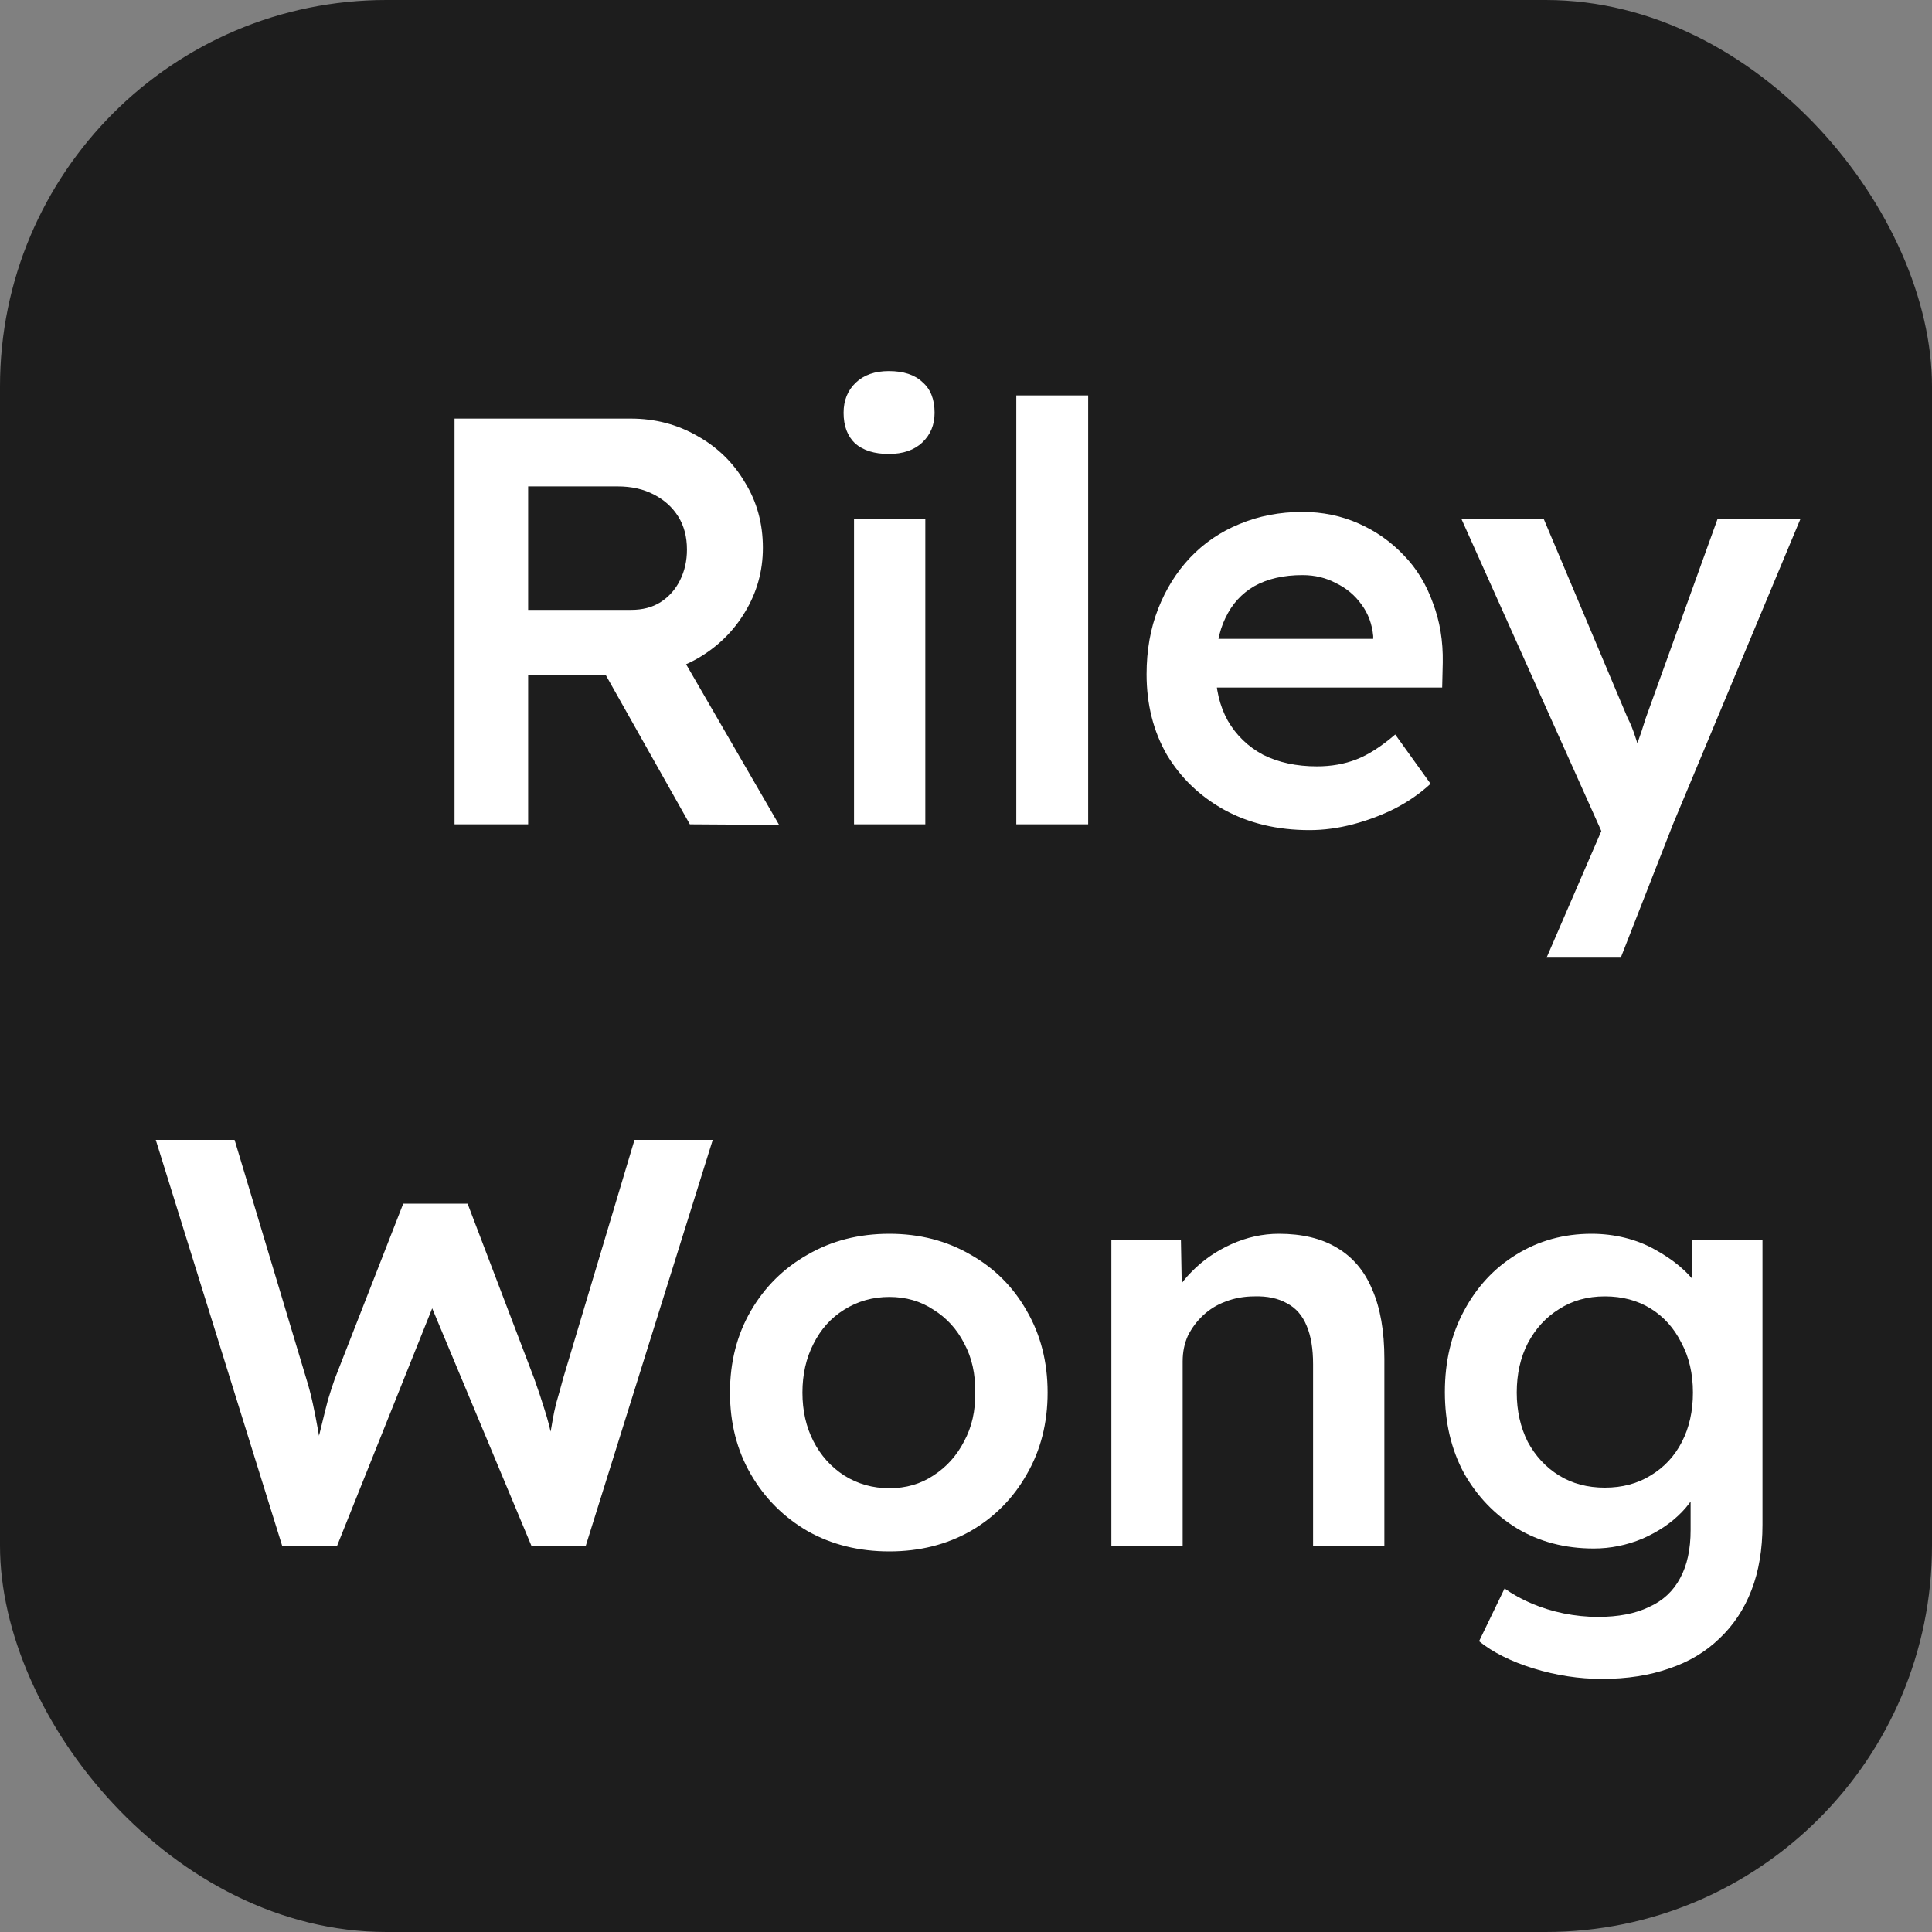 <svg width="150" height="150" viewBox="0 0 150 150" fill="none" xmlns="http://www.w3.org/2000/svg">
<rect x="0" y="0" width="150" height="150" fill="#808080" stroke="none"/>
<g clip-path="url(#clip0_1_5)">
<rect width="150" height="150" rx="30" fill="#101010" fill-opacity="0.882"/>
<path d="M35.29 64V32.5H48.97C50.86 32.5 52.585 32.95 54.145 33.85C55.705 34.72 56.935 35.92 57.835 37.45C58.765 38.95 59.23 40.645 59.23 42.535C59.23 44.335 58.765 46 57.835 47.53C56.935 49.03 55.705 50.23 54.145 51.13C52.615 52 50.89 52.435 48.97 52.435H41.005V64H35.29ZM53.56 64L45.55 49.78L51.58 48.655L60.49 64.045L53.56 64ZM41.005 47.35H49.015C49.885 47.35 50.635 47.155 51.265 46.765C51.925 46.345 52.435 45.775 52.795 45.055C53.155 44.335 53.335 43.54 53.335 42.67C53.335 41.68 53.11 40.825 52.66 40.105C52.21 39.385 51.58 38.815 50.77 38.395C49.96 37.975 49.03 37.765 47.98 37.765H41.005V47.35ZM66.306 64V40.285H71.841V64H66.306ZM69.007 35.245C67.897 35.245 67.026 34.975 66.397 34.435C65.796 33.865 65.496 33.07 65.496 32.05C65.496 31.09 65.811 30.31 66.442 29.71C67.072 29.11 67.927 28.81 69.007 28.81C70.147 28.81 71.016 29.095 71.617 29.665C72.246 30.205 72.561 31 72.561 32.05C72.561 32.98 72.246 33.745 71.617 34.345C70.987 34.945 70.117 35.245 69.007 35.245ZM78.905 64V30.7H84.485V64H78.905ZM101.665 64.45C99.175 64.45 96.97 63.925 95.05 62.875C93.16 61.825 91.675 60.4 90.595 58.6C89.545 56.77 89.02 54.685 89.02 52.345C89.02 50.485 89.32 48.79 89.92 47.26C90.52 45.73 91.345 44.41 92.395 43.3C93.475 42.16 94.75 41.29 96.22 40.69C97.72 40.06 99.355 39.745 101.125 39.745C102.685 39.745 104.14 40.045 105.49 40.645C106.84 41.245 108.01 42.07 109 43.12C109.99 44.14 110.74 45.37 111.25 46.81C111.79 48.22 112.045 49.765 112.015 51.445L111.97 53.38H92.755L91.72 49.6H107.335L106.615 50.365V49.375C106.525 48.445 106.225 47.635 105.715 46.945C105.205 46.225 104.545 45.67 103.735 45.28C102.955 44.86 102.085 44.65 101.125 44.65C99.655 44.65 98.41 44.935 97.39 45.505C96.4 46.075 95.65 46.9 95.14 47.98C94.63 49.03 94.375 50.35 94.375 51.94C94.375 53.47 94.69 54.805 95.32 55.945C95.98 57.085 96.895 57.97 98.065 58.6C99.265 59.2 100.66 59.5 102.25 59.5C103.36 59.5 104.38 59.32 105.31 58.96C106.24 58.6 107.245 57.955 108.325 57.025L111.07 60.85C110.26 61.6 109.33 62.245 108.28 62.785C107.26 63.295 106.18 63.7 105.04 64C103.9 64.3 102.775 64.45 101.665 64.45ZM120.077 74.35L125.117 62.695L125.162 66.385L113.462 40.285H119.852L126.377 55.765C126.587 56.155 126.797 56.68 127.007 57.34C127.217 57.97 127.397 58.6 127.547 59.23L126.422 59.59C126.632 59.02 126.857 58.42 127.097 57.79C127.337 57.13 127.562 56.455 127.772 55.765L133.352 40.285H139.787L129.887 64L125.837 74.35H120.077ZM21.903 120L12.093 88.5H18.213L23.793 107.085C23.973 107.655 24.138 108.285 24.288 108.975C24.438 109.665 24.573 110.355 24.693 111.045C24.813 111.705 24.918 112.32 25.008 112.89C25.098 113.46 25.188 113.94 25.278 114.33L24.063 114.285C24.423 112.875 24.708 111.735 24.918 110.865C25.128 109.995 25.308 109.275 25.458 108.705C25.638 108.105 25.818 107.55 25.998 107.04L31.308 93.45H36.303L41.478 107.04C41.778 107.88 42.048 108.69 42.288 109.47C42.528 110.22 42.723 110.97 42.873 111.72C43.053 112.44 43.218 113.19 43.368 113.97L42.288 114.195C42.408 113.475 42.498 112.89 42.558 112.44C42.618 111.99 42.678 111.585 42.738 111.225C42.798 110.865 42.858 110.52 42.918 110.19C42.978 109.83 43.068 109.41 43.188 108.93C43.338 108.42 43.518 107.775 43.728 106.995L49.263 88.5H55.338L45.483 120H41.253L33.243 100.83L33.783 101.01L26.178 120H21.903ZM69.051 120.45C66.681 120.45 64.566 119.925 62.706 118.875C60.846 117.795 59.376 116.325 58.296 114.465C57.216 112.605 56.676 110.49 56.676 108.12C56.676 105.75 57.216 103.635 58.296 101.775C59.376 99.915 60.846 98.46 62.706 97.41C64.566 96.33 66.681 95.79 69.051 95.79C71.391 95.79 73.491 96.33 75.351 97.41C77.211 98.46 78.666 99.915 79.716 101.775C80.796 103.635 81.336 105.75 81.336 108.12C81.336 110.49 80.796 112.605 79.716 114.465C78.666 116.325 77.211 117.795 75.351 118.875C73.491 119.925 71.391 120.45 69.051 120.45ZM69.051 115.545C70.341 115.545 71.481 115.215 72.471 114.555C73.491 113.895 74.286 113.01 74.856 111.9C75.456 110.79 75.741 109.53 75.711 108.12C75.741 106.68 75.456 105.405 74.856 104.295C74.286 103.185 73.491 102.315 72.471 101.685C71.481 101.025 70.341 100.695 69.051 100.695C67.761 100.695 66.591 101.025 65.541 101.685C64.521 102.315 63.726 103.2 63.156 104.34C62.586 105.45 62.301 106.71 62.301 108.12C62.301 109.53 62.586 110.79 63.156 111.9C63.726 113.01 64.521 113.895 65.541 114.555C66.591 115.215 67.761 115.545 69.051 115.545ZM86.287 120V96.285H91.687L91.777 101.145L90.742 101.685C91.042 100.605 91.627 99.63 92.497 98.76C93.367 97.86 94.402 97.14 95.602 96.6C96.802 96.06 98.032 95.79 99.292 95.79C101.092 95.79 102.592 96.15 103.792 96.87C105.022 97.59 105.937 98.67 106.537 100.11C107.167 101.55 107.482 103.35 107.482 105.51V120H101.947V105.915C101.947 104.715 101.782 103.725 101.452 102.945C101.122 102.135 100.612 101.55 99.922 101.19C99.232 100.8 98.392 100.62 97.402 100.65C96.592 100.65 95.842 100.785 95.152 101.055C94.492 101.295 93.907 101.655 93.397 102.135C92.917 102.585 92.527 103.11 92.227 103.71C91.957 104.31 91.822 104.97 91.822 105.69V120H89.077C88.537 120 88.027 120 87.547 120C87.097 120 86.677 120 86.287 120ZM124.374 130.35C122.604 130.35 120.834 130.08 119.064 129.54C117.324 129 115.914 128.295 114.834 127.425L116.814 123.33C117.444 123.78 118.149 124.17 118.929 124.5C119.709 124.83 120.534 125.085 121.404 125.265C122.304 125.445 123.189 125.535 124.059 125.535C125.649 125.535 126.969 125.28 128.019 124.77C129.099 124.29 129.909 123.54 130.449 122.52C130.989 121.53 131.259 120.285 131.259 118.785V114.42L132.069 114.735C131.889 115.665 131.394 116.55 130.584 117.39C129.774 118.23 128.754 118.92 127.524 119.46C126.294 119.97 125.034 120.225 123.744 120.225C121.494 120.225 119.499 119.7 117.759 118.65C116.049 117.6 114.684 116.175 113.664 114.375C112.674 112.545 112.179 110.445 112.179 108.075C112.179 105.705 112.674 103.605 113.664 101.775C114.654 99.915 116.004 98.46 117.714 97.41C119.454 96.33 121.404 95.79 123.564 95.79C124.464 95.79 125.334 95.895 126.174 96.105C127.014 96.315 127.779 96.615 128.469 97.005C129.189 97.395 129.834 97.83 130.404 98.31C130.974 98.79 131.439 99.3 131.799 99.84C132.159 100.38 132.384 100.905 132.474 101.415L131.304 101.775L131.394 96.285H136.839V118.38C136.839 120.3 136.554 121.995 135.984 123.465C135.414 124.935 134.589 126.18 133.509 127.2C132.429 128.25 131.124 129.03 129.594 129.54C128.064 130.08 126.324 130.35 124.374 130.35ZM124.599 115.5C125.949 115.5 127.134 115.185 128.154 114.555C129.204 113.925 130.014 113.055 130.584 111.945C131.154 110.835 131.439 109.56 131.439 108.12C131.439 106.65 131.139 105.36 130.539 104.25C129.969 103.11 129.174 102.225 128.154 101.595C127.134 100.965 125.949 100.65 124.599 100.65C123.249 100.65 122.064 100.98 121.044 101.64C120.024 102.27 119.214 103.155 118.614 104.295C118.044 105.405 117.759 106.68 117.759 108.12C117.759 109.53 118.044 110.805 118.614 111.945C119.214 113.055 120.024 113.925 121.044 114.555C122.064 115.185 123.249 115.5 124.599 115.5Z" fill="white"/>
</g>
<defs>
<clipPath id="clip0_1_5">
<rect width="150" height="150" fill="white"/>
</clipPath>
</defs>
</svg>
